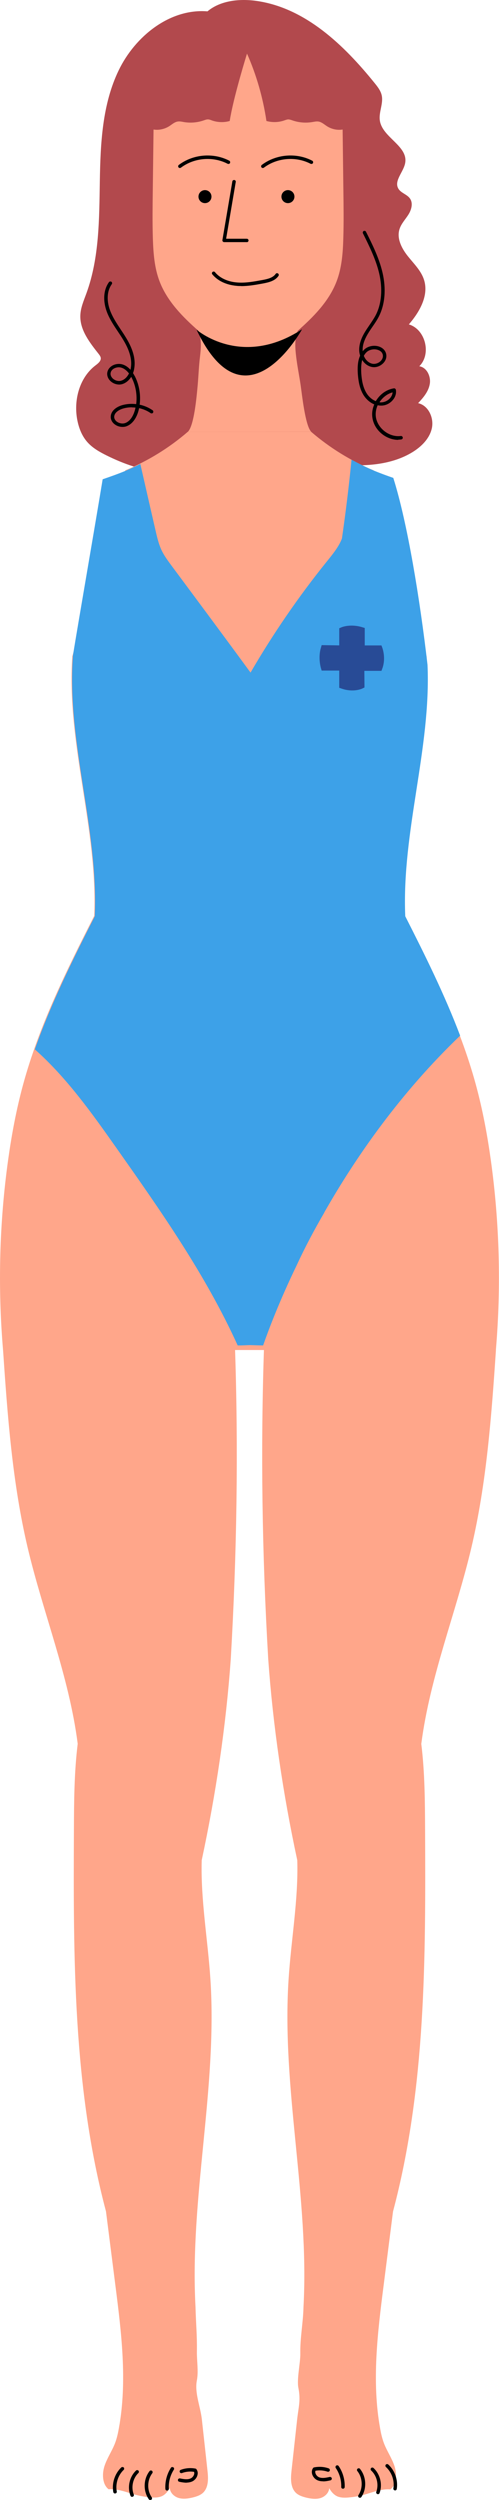 <?xml version="1.0" encoding="UTF-8"?>
<svg id="Layer_2" data-name="Layer 2" xmlns="http://www.w3.org/2000/svg" viewBox="0 0 72.18 360.97">
  <defs>
    <style>
      .cls-1 {
        fill: #b2494d;
      }

      .cls-2 {
        fill: #284b96;
        stroke: #284b96;
        stroke-miterlimit: 10;
      }

      .cls-3 {
        fill: #3da1e8;
      }

      .cls-4 {
        fill: #ffa68a;
      }
    </style>
  </defs>
  <g id="pige_uden_arme" data-name="pige uden arme">
    <g id="pige_uden_arme-2" data-name="pige uden arme">
      <g>
        <g>
          <path class="cls-1" d="M30.01,1.64c-5.44-.44-10.47,3.6-12.84,8.51-2.38,4.92-2.64,10.56-2.73,16.02-.09,5.46-.07,11.06-1.94,16.18-.38,1.05-.85,2.09-.88,3.21-.07,2.1,1.37,3.92,2.67,5.57.12.16.25.33.28.53.07.46-.39.82-.76,1.1-2.28,1.73-3.15,4.9-2.66,7.72.21,1.19.64,2.37,1.43,3.29.76.89,1.81,1.48,2.86,2,2.47,1.22,5.11,2.15,7.85,2.39,5.33.48,10.56-1.64,15.9-1.84,3.47-.13,6.92.55,10.39.79,3.47.24,7.13-.02,10.09-1.83,1.3-.8,2.48-1.97,2.8-3.46.32-1.49-.5-3.28-1.99-3.61.76-.8,1.51-1.69,1.69-2.78s-.43-2.38-1.52-2.55c1.79-1.75.89-5.34-1.51-6.04,1.54-1.78,2.9-4.14,2.21-6.39-.41-1.35-1.49-2.37-2.37-3.48-.88-1.11-1.62-2.54-1.19-3.89.25-.79.85-1.4,1.29-2.1.44-.7.7-1.65.22-2.32-.42-.6-1.29-.78-1.67-1.41-.7-1.16.79-2.44.99-3.78.37-2.41-3.29-3.63-3.67-6.03-.2-1.23.54-2.49.26-3.7-.15-.65-.58-1.2-1-1.72C49.76,6.51,44.22,1.2,37.23.15c-2.54-.38-5.33-.09-7.22,1.49Z"/>
          <g>
            <path d="M57.61,63.51c-1.79,0-3.48-1.4-3.74-3.19-.1-.66,0-1.32.27-1.93-.62-.26-1.18-.74-1.58-1.39-.58-.96-.73-2.11-.8-3-.05-.77-.06-1.79.33-2.65-.07-.23-.12-.47-.13-.7-.04-.85.24-1.77.88-2.8.19-.31.4-.61.61-.92.32-.47.65-.95.91-1.45.84-1.64,1.01-3.77.49-6-.48-2.03-1.43-3.94-2.35-5.79-.06-.12-.01-.27.11-.34.12-.06.27-.01.33.11.94,1.87,1.9,3.81,2.39,5.9.55,2.35.36,4.6-.53,6.34-.27.53-.61,1.03-.94,1.5-.2.3-.41.59-.59.9-.58.94-.85,1.77-.81,2.51,0,.04,0,.07,0,.11.06-.07.12-.15.2-.22.52-.52,1.4-.71,2.15-.47.58.19.97.61,1.06,1.14.08.48-.1.96-.5,1.33-.46.43-1.09.61-1.65.47-.58-.14-1.03-.52-1.33-1-.14.53-.18,1.17-.13,1.97.06.83.2,1.9.73,2.78.34.57.84.99,1.37,1.2.56-.95,1.5-1.67,2.61-1.85.14-.02.26.07.29.2.09.49-.05,1.01-.4,1.44-.4.5-.99.82-1.6.85-.21.01-.42,0-.63-.05-.24.53-.34,1.12-.26,1.7.24,1.65,1.96,2.96,3.61,2.74.13-.02.26.08.28.22s-.08.26-.22.28c-.14.02-.29.03-.43.03ZM54.88,58.08c.12.02.23.02.35.01.46-.03.93-.28,1.24-.66.19-.24.3-.51.32-.78-.78.21-1.46.75-1.9,1.43ZM52.63,51.38c.21.53.62.99,1.2,1.13.39.09.86-.04,1.2-.35.27-.25.4-.58.35-.89-.08-.48-.48-.67-.72-.75-.57-.19-1.26-.04-1.65.34-.15.15-.28.32-.38.51Z"/>
            <path d="M17.72,61.64c-.39,0-.79-.12-1.11-.36-.4-.29-.62-.72-.59-1.17.06-.87.91-1.4,1.68-1.62.65-.18,1.33-.22,2-.14.16-1.27-.05-2.59-.61-3.73-.03-.07-.07-.14-.11-.21-.34.54-.82.93-1.37,1.07-.54.13-1.18-.04-1.62-.45-.37-.35-.54-.8-.47-1.25.07-.39.31-.73.68-.96.45-.28,1.04-.35,1.53-.2.42.13.8.39,1.14.77.02-.06.03-.12.04-.18.23-1.18-.11-2.51-1.04-4.07-.25-.43-.53-.84-.81-1.26-.55-.82-1.12-1.68-1.51-2.61-.7-1.69-.62-3.38.21-4.53.08-.11.24-.13.35-.06.11.08.14.24.06.35-.73,1.01-.79,2.52-.15,4.04.37.89.93,1.73,1.46,2.53.28.42.56.84.82,1.28,1,1.67,1.35,3.11,1.1,4.42-.04.2-.09.39-.16.57.1.16.2.34.3.52.61,1.23.84,2.67.66,4.04.67.14,1.3.41,1.87.8.11.08.14.23.07.35-.08.12-.23.14-.35.07-.5-.35-1.08-.59-1.67-.72-.02.1-.05.21-.07.31-.17.67-.63,1.86-1.71,2.29-.19.08-.4.11-.61.11ZM19.07,58.81c-.42,0-.83.05-1.24.17-.58.16-1.27.56-1.31,1.17-.02.37.23.62.38.73.36.26.86.34,1.24.19.87-.34,1.25-1.37,1.4-1.95.02-.09.04-.18.06-.27-.18-.02-.36-.03-.54-.03ZM17.19,53.03c-.26,0-.52.07-.74.2-.25.15-.41.37-.45.62-.06.38.17.66.31.8.32.29.78.42,1.16.33.56-.14.95-.58,1.19-1.06-.28-.36-.64-.69-1.09-.83-.12-.04-.25-.06-.38-.06Z"/>
          </g>
        </g>
        <g id="krop">
          <path id="krop-2" data-name="krop" class="cls-4" d="M38.2,194.21c-1.17-.02-2.35-.04-3.52-.06"/>
          <path id="torso" class="cls-4" d="M.44,194.92c-.77-9.13-.53-18.38.74-27.48.51-3.65,1.19-7.28,2.16-10.84,2.32-8.52,6.29-16.49,10.29-24.36.53-12.66-4.04-24.98-3.17-37.47l7.66-26.86c3.29-1.36,6.36-3.25,9.05-5.57h17.83c2.7,2.32,5.76,4.21,9.05,5.57l7.66,26.86c.87,12.48-3.7,24.81-3.17,37.47,4.01,7.87,7.97,15.84,10.29,24.36.97,3.56,1.65,7.19,2.16,10.84,1.27,9.1,1.51,18.35.74,27.48"/>
          <g id="ben">
            <path id="ben-2" data-name="ben" class="cls-4" d="M33.98,194.21c.52,15.08.28,30.23-.6,45.35-.69,9.66-2.14,19.41-4.2,29.02-.17,5.68.88,11.45,1.26,17.24,1.02,15.75-3.02,31.49-2.16,47.25.06,2.42.24,4.08.2,6.46-.02,1.3.25,2.87,0,4.15-.36,1.81.52,3.81.72,5.64.27,2.46.54,4.91.81,7.37.13,1.14.18,2.47-.66,3.24-.4.36-.93.53-1.45.66-.67.16-1.38.27-2.04.08-.66-.19-1.26-.75-1.3-1.44-.31.57-.73,1.01-1.21,1.2-.48.2-1.02.19-1.54.15-.73-.06-1.46-.18-2.17-.37-1.3-.34-2.59-.91-3.93-.8-.88-.67-.98-2.14-.61-3.31.37-1.17,1.1-2.2,1.54-3.35.26-.68.42-1.4.55-2.12,1.25-6.83.37-13.85-.51-20.74-.45-3.53-.9-7.06-1.35-10.6-4.77-17.95-4.72-36.62-4.64-55.05.02-4.16.04-8.34.55-12.47-1.26-9.79-5.03-18.93-7.26-28.4-2.19-9.32-2.89-18.92-3.54-28.47"/>
            <path d="M24.17,359.6c-.13,0-.24-.1-.25-.24-.06-1.07.22-2.15.8-3.05.07-.12.23-.15.35-.07.12.07.15.23.07.35-.52.81-.78,1.78-.72,2.74,0,.14-.1.26-.23.26,0,0,0,0-.01,0Z"/>
            <path d="M21.74,360.97c-.08,0-.16-.04-.21-.11-.84-1.2-.8-2.91.1-4.07.08-.11.24-.13.35-.05.11.08.13.24.05.35-.75.97-.79,2.47-.08,3.48.08.11.05.27-.06.35-.04.03-.09.04-.14.04Z"/>
            <path d="M19.12,360.51c-.1,0-.2-.06-.24-.16-.49-1.23-.16-2.73.79-3.64.1-.1.26-.09.35,0,.1.1.09.26,0,.35-.81.78-1.08,2.06-.67,3.1.05.13-.01.27-.14.32-.03.01-.06.02-.09.02Z"/>
            <path d="M16.64,360.02c-.12,0-.22-.08-.25-.2-.24-1.27.21-2.67,1.15-3.56.1-.09.26-.09.35,0,.1.1.09.26,0,.35-.82.78-1.21,2-1,3.11.03.14-.06.27-.2.29-.01,0-.03,0-.04,0Z"/>
            <path d="M27,358.46c-.38,0-.75-.07-1.06-.13-.14-.03-.22-.16-.2-.29.03-.14.16-.22.29-.2.59.12,1.11.2,1.55,0,.23-.1.43-.34.5-.59.03-.1.04-.23-.02-.36-.58-.09-1.18-.03-1.74.18-.13.05-.27-.02-.32-.15-.05-.13.02-.27.15-.32.67-.25,1.4-.31,2.11-.18.06.01.12.04.15.09.18.24.24.55.15.86-.1.4-.41.76-.78.92-.26.11-.53.15-.8.16Z"/>
          </g>
          <g id="ben-3" data-name="ben">
            <path id="ben-4" data-name="ben" class="cls-4" d="M71.74,194.92c-.65,9.55-1.35,19.15-3.54,28.47-2.23,9.47-5.99,18.61-7.26,28.4.51,4.13.53,8.31.55,12.47.08,18.43.13,37.1-4.64,55.05-.45,3.53-.9,7.06-1.35,10.6-.88,6.89-1.75,13.91-.51,20.74.13.72.29,1.44.55,2.12.44,1.15,1.17,2.18,1.54,3.35.37,1.17.27,2.64-.61,3.31-1.34-.11-2.63.45-3.93.8-.71.19-1.44.31-2.17.37-.52.04-1.06.04-1.54-.15-.48-.2-.9-.63-1.21-1.2-.04.69-.64,1.25-1.3,1.44-.66.19-1.37.08-2.04-.08-.52-.13-1.05-.3-1.45-.66-.84-.78-.79-2.1-.66-3.24.27-2.46.54-4.91.81-7.37.2-1.83.54-2.76.18-4.57-.25-1.27.3-3.63.28-4.93-.04-2.39.4-4.34.46-6.76.86-15.76-3.18-31.5-2.16-47.25.37-5.78,1.43-11.56,1.26-17.24-2.07-9.61-3.51-19.36-4.2-29.02-.89-15.11-1.12-30.26-.6-45.35"/>
            <path d="M49.61,359.33s0,0-.01,0c-.14,0-.25-.12-.24-.26.03-.96-.24-1.93-.79-2.73-.08-.11-.05-.27.07-.35.11-.08.27-.05.35.07.6.88.91,1.96.87,3.03,0,.13-.11.24-.25.24Z"/>
            <path d="M52.06,360.64s-.1-.01-.14-.04c-.12-.08-.15-.23-.07-.35.68-1.02.61-2.52-.16-3.47-.09-.11-.07-.26.04-.35.11-.09.27-.07.35.04.92,1.14,1,2.85.19,4.06-.05.07-.13.11-.21.11Z"/>
            <path d="M54.67,360.12s-.06,0-.09-.02c-.13-.05-.2-.19-.15-.32.39-1.05.08-2.32-.74-3.08-.1-.09-.11-.25-.01-.35.09-.1.25-.11.35-.01.97.9,1.33,2.39.87,3.62-.04.1-.13.16-.23.16Z"/>
            <path d="M57.15,359.57s-.03,0-.04,0c-.14-.02-.23-.15-.21-.29.19-1.11-.23-2.32-1.07-3.08-.1-.09-.11-.25-.02-.35.09-.1.25-.11.35-.02.96.87,1.44,2.26,1.23,3.54-.02.12-.12.21-.24.21Z"/>
            <path d="M46.75,358.26c-.27,0-.54-.03-.8-.14-.38-.15-.69-.51-.8-.9-.09-.32-.04-.63.13-.87.04-.05.09-.09.15-.1.7-.14,1.43-.1,2.11.14.13.04.2.19.16.32-.04.13-.19.2-.32.16-.56-.19-1.16-.24-1.74-.14-.06.13-.04.26-.01.36.07.25.28.48.51.58.44.18.97.09,1.55-.04.13-.03.27.06.3.19.03.13-.05.27-.19.3-.3.07-.67.15-1.05.15Z"/>
          </g>
          <path id="krop-3" data-name="krop" class="cls-4" d="M37.5,194.16c-1.17.02-2.35.04-3.52.06"/>
        </g>
        <path id="hoved" class="cls-4" d="M27.18,62.34c.88-.88,1.25-4.87,1.42-6.78.12-1.37.16-2.69.33-4.06.15-1.26.25-2.57-.23-3.74-2.2-1.93-4.51-4.23-5.62-7.14-.75-1.96-.9-4.1-.97-6.2-.07-2.32-.04-4.64-.01-6.96.04-2.92.07-5.84.11-8.76.77.13,1.6-.06,2.27-.48.39-.25.75-.59,1.21-.67.31-.05.63.02.94.08.94.15,1.92.07,2.82-.24.21-.07.42-.16.64-.15.19,0,.38.08.56.15.83.29,1.74.32,2.58.08.51-3.35,2.5-9.73,2.5-9.73,1.37,3.09,2.31,6.38,2.81,9.73.84.23,1.75.21,2.58-.08.18-.06.37-.14.56-.15.22,0,.43.08.64.15.9.31,1.88.39,2.82.24.31-.05.63-.13.94-.08.46.08.82.42,1.21.67.67.43,1.5.61,2.27.48.04,2.92.07,5.84.11,8.76.03,2.32.06,4.64-.01,6.96-.06,2.1-.22,4.24-.97,6.2-1.11,2.92-3.43,5.21-5.62,7.14-.48,1.17-.38,2.49-.23,3.74.16,1.36.44,2.71.64,4.06.19,1.27.66,5.89,1.53,6.77"/>
        <g id="ansigt">
          <path d="M34.9,41.3c-.23,0-.45,0-.68-.03-1.49-.13-2.73-.72-3.51-1.66-.09-.11-.07-.26.04-.35s.26-.07.35.04c.68.83,1.83,1.37,3.16,1.48,1.23.11,2.48-.13,3.69-.35.76-.14,1.53-.32,1.92-.88.08-.12.23-.14.35-.06.11.08.14.23.06.35-.49.71-1.38.93-2.24,1.09-1.02.19-2.08.38-3.14.38Z"/>
          <g>
            <path d="M38.02,24.26c-.08,0-.15-.03-.2-.1-.08-.11-.06-.27.05-.35,2.07-1.56,5-1.8,7.29-.61.12.06.17.21.11.34-.06.12-.21.17-.34.11-2.13-1.11-4.84-.88-6.76.56-.05.03-.1.05-.15.05Z"/>
            <circle cx="41.65" cy="28.39" r=".94"/>
          </g>
          <g>
            <path d="M26.02,24.26c-.08,0-.15-.03-.2-.1-.08-.11-.06-.27.05-.35,2.07-1.56,4.99-1.8,7.29-.61.12.06.17.21.11.34-.06.12-.21.17-.34.11-2.13-1.11-4.84-.88-6.76.56-.05.03-.1.05-.15.05Z"/>
            <circle cx="29.65" cy="28.39" r=".94"/>
          </g>
          <path d="M35.7,34.96h-3.28c-.07,0-.14-.03-.19-.09-.05-.06-.07-.13-.06-.2l1.44-8.48c.02-.14.16-.22.29-.2.14.02.23.15.2.29l-1.39,8.19h2.99c.14,0,.25.11.25.25s-.11.25-.25.25Z"/>
        </g>
        <path id="badedragt" class="cls-3" d="M46.9,175.07c4.59-8.06,11.01-17.26,19.66-25.54-2.24-5.91-5.07-11.6-7.94-17.24-.52-12.26,3.75-24.22,3.22-36.3-1.08-9.33-2.89-20.49-4.95-26.99-.93-.32-1.85-.66-2.76-1.03-1.13-.47-2.21-1.02-3.28-1.6-.38,3.8-.84,7.6-1.39,11.38-.42,1.15-1.35,2.29-2.25,3.4-4.05,5.03-7.72,10.37-10.97,15.96-3.77-5.15-7.6-10.29-11.43-15.44-.53-.72-1.07-1.44-1.45-2.25-.41-.88-.63-1.83-.85-2.78-.74-3.22-1.48-6.44-2.21-9.65-.69.34-1.39.67-2.1.97-1.1.46-2.22.85-3.35,1.24-1.3,7.9-4.61,26.95-4.31,25.62-.87,12.48,3.7,24.81,3.17,37.47-3.19,6.27-6.34,12.6-8.67,19.22,4.59,4.08,8.2,9.14,11.75,14.17,6.46,9.15,12.96,18.38,17.59,28.58.6,0,1.19-.02,1.79-.03-.47,0-.94-.02-1.41-.02h2.82l-1.41.02c.63.01,1.26.02,1.89.03.82-2.35,2.38-6.45,4.83-11.52,1.21-2.62,2.57-5.18,4.03-7.68Z"/>
        <path d="M28.43,47.6s6.5,5.67,15.26-.06c0,0-8.2,14.97-15.26.06Z"/>
      </g>
      <path id="logo" class="cls-2" d="M49.57,93.69v-2.65s1.11-.48,2.69,0v2.65h2.57s.5,1.33,0,2.67h-2.63l.02,2.59s-1.09.54-2.65,0v-2.63h-2.67s-.4-1.33,0-2.67l2.67.04Z"/>
    </g>
  </g>
</svg>
